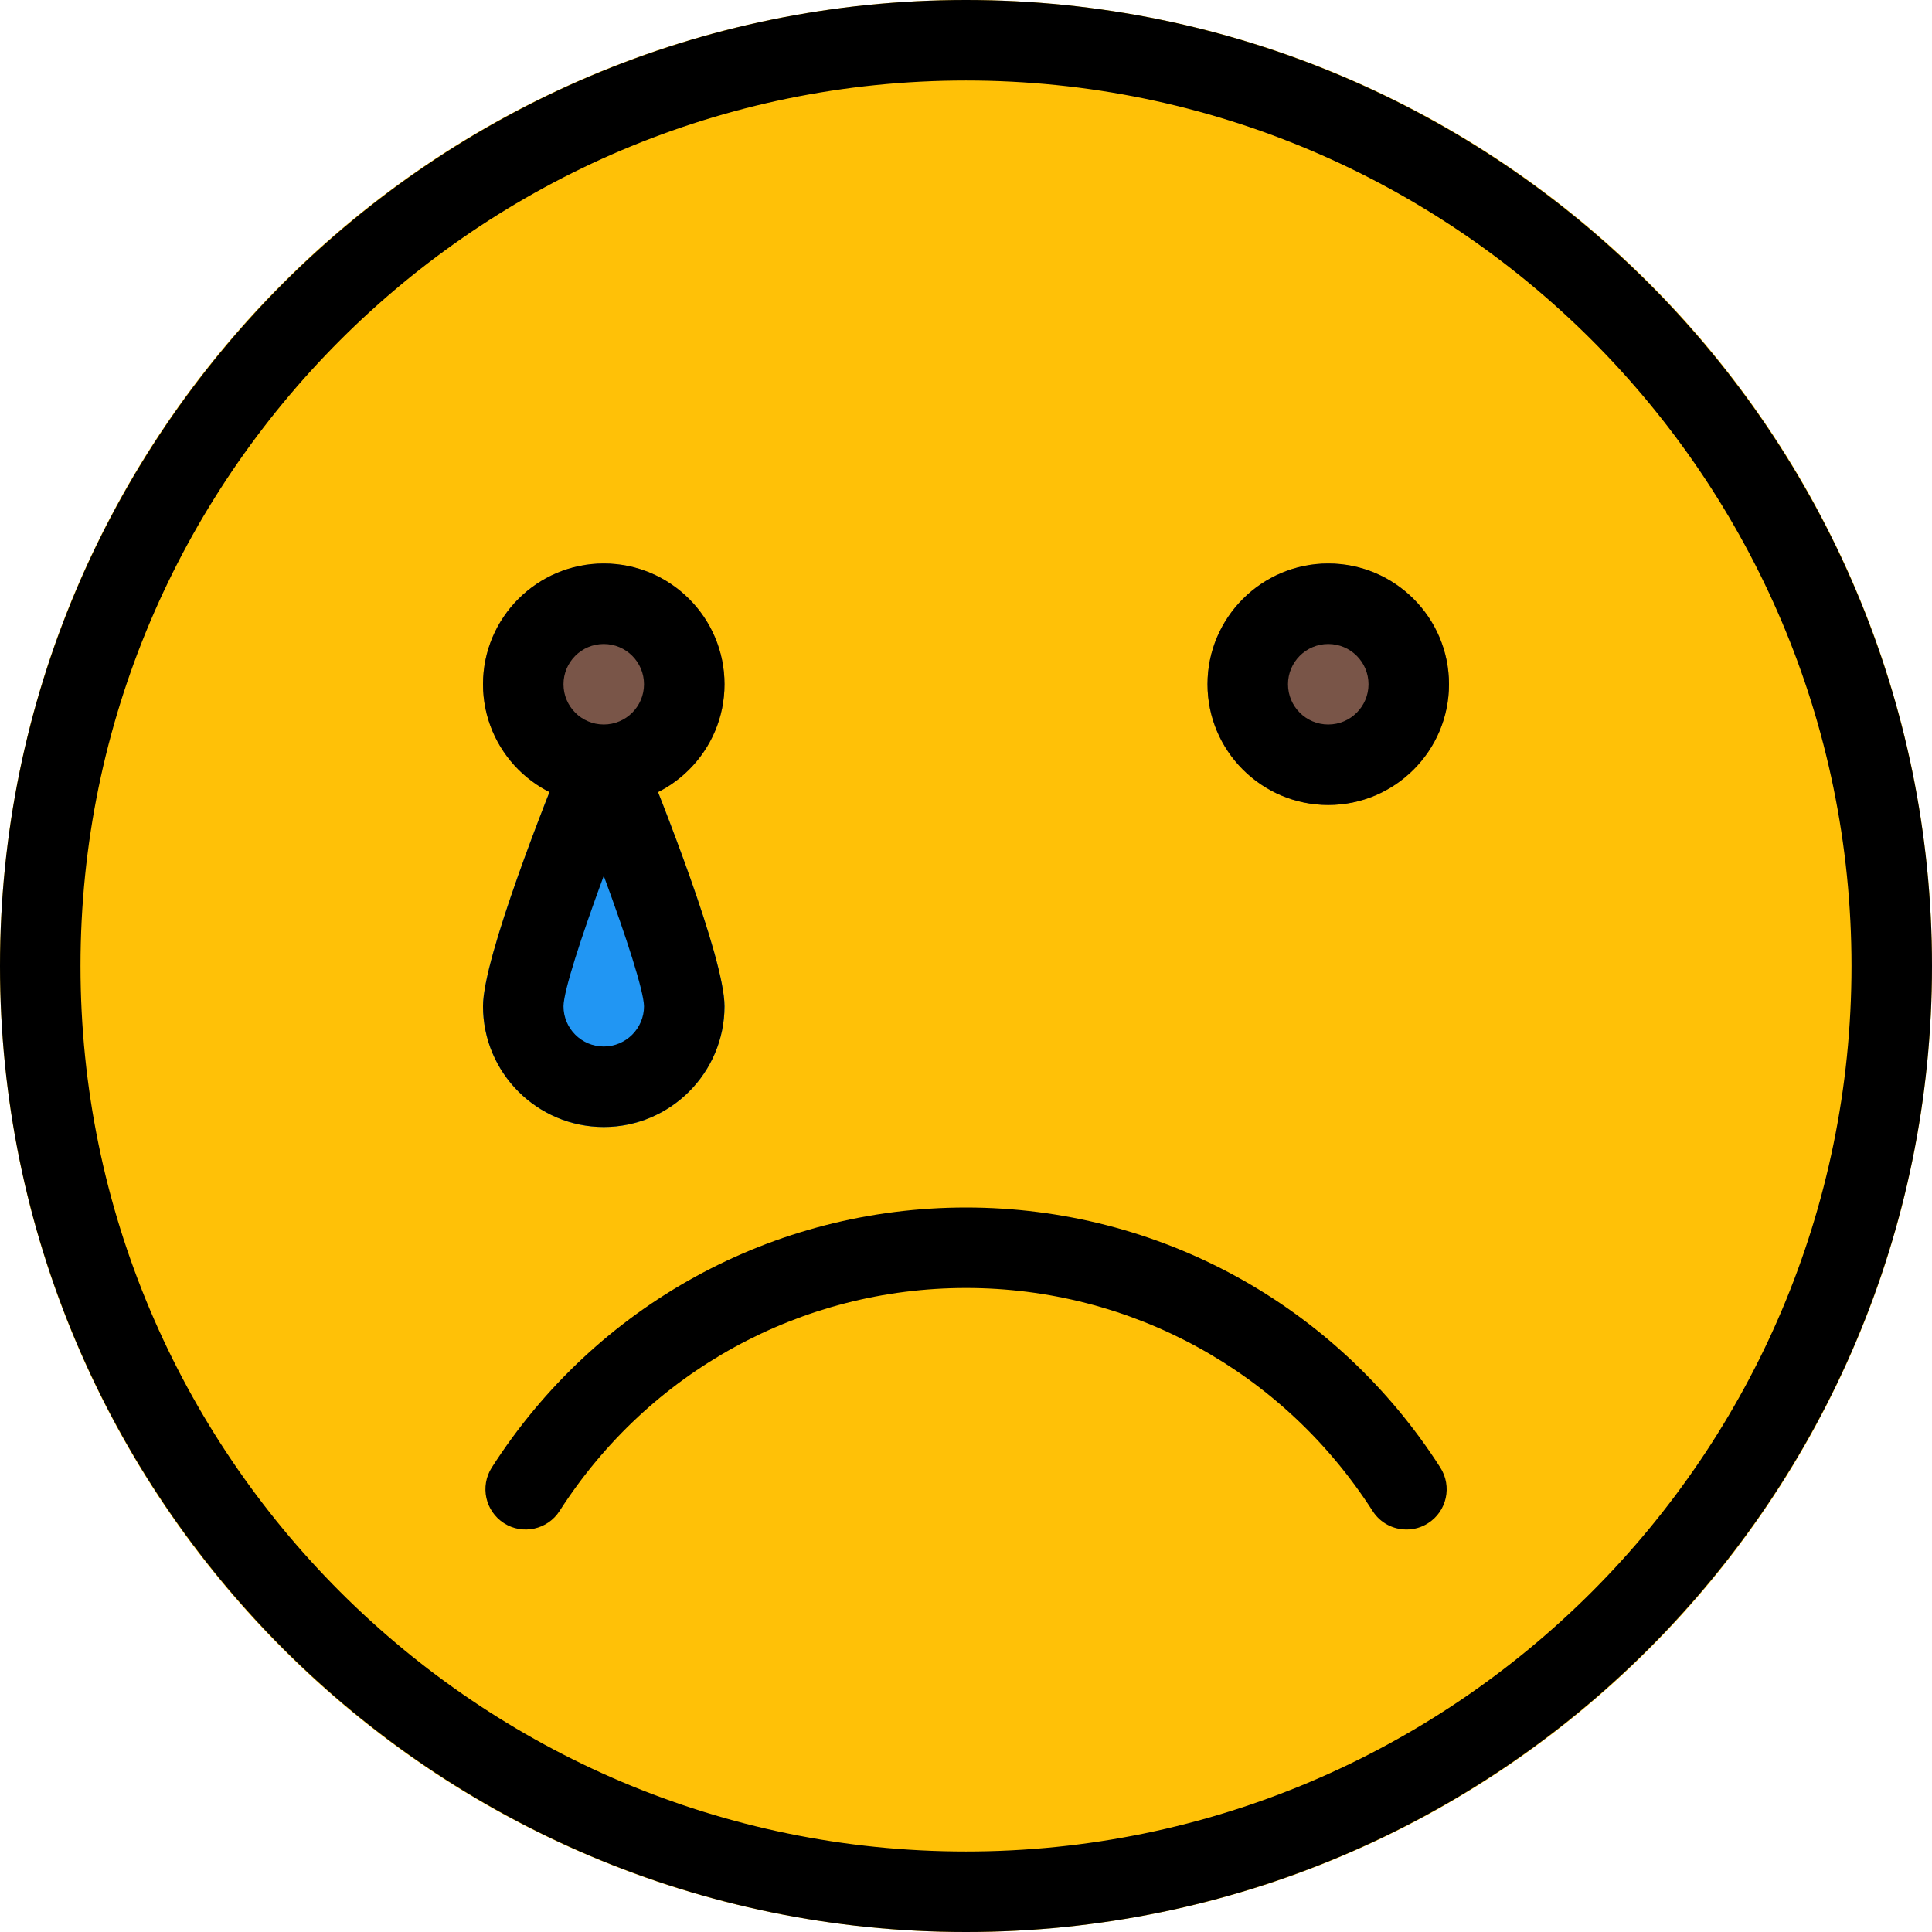 <svg height="512pt" viewBox="0 0 512 512" width="512pt" xmlns="http://www.w3.org/2000/svg"><path d="m512 256c0 141.387-114.613 256-256 256s-256-114.613-256-256 114.613-256 256-256 256 114.613 256 256zm0 0" fill="#ffc107"/><path d="m169.879 198.633c-3.285-8.02-16.449-8.02-19.758 0-5.184 12.695-22.121 55.148-22.121 68.035 0 17.641 14.355 32 32 32s32-14.359 32-32c0-12.887-16.938-55.34-22.121-68.035zm0 0" fill="#2196f3"/><path d="m192 181.332c0 17.676-14.328 32-32 32s-32-14.324-32-32c0-17.672 14.328-32 32-32s32 14.328 32 32zm0 0" fill="#795548"/><path d="m384 181.332c0 17.676-14.328 32-32 32s-32-14.324-32-32c0-17.672 14.328-32 32-32s32 14.328 32 32zm0 0" fill="#795548"/><path d="m256 512c-141.164 0-256-114.836-256-256s114.836-256 256-256 256 114.836 256 256-114.836 256-256 256zm0-490.668c-129.387 0-234.668 105.281-234.668 234.668s105.281 234.668 234.668 234.668 234.668-105.281 234.668-234.668-105.281-234.668-234.668-234.668zm0 0"/><path d="m160 213.332c-17.645 0-32-14.355-32-32 0-17.641 14.355-32 32-32s32 14.359 32 32c0 17.645-14.355 32-32 32zm0-42.664c-5.887 0-10.668 4.777-10.668 10.664 0 5.891 4.781 10.668 10.668 10.668s10.668-4.777 10.668-10.668c0-5.887-4.781-10.664-10.668-10.664zm0 0"/><path d="m160 298.668c-17.645 0-32-14.359-32-32 0-12.887 16.938-55.34 22.121-68.035 3.266-8.02 16.473-8.02 19.758 0 5.184 12.695 22.121 55.148 22.121 68.035 0 17.641-14.355 32-32 32zm0-66.562c-5.973 16.172-10.625 30.488-10.668 34.562 0 5.887 4.781 10.664 10.668 10.664 5.867 0 10.668-4.777 10.668-10.664-.066-4.074-4.695-18.391-10.668-34.562zm0 0"/><path d="m352 213.332c-17.645 0-32-14.355-32-32 0-17.641 14.355-32 32-32s32 14.359 32 32c0 17.645-14.355 32-32 32zm0-42.664c-5.887 0-10.668 4.777-10.668 10.664 0 5.891 4.781 10.668 10.668 10.668s10.668-4.777 10.668-10.668c0-5.887-4.781-10.664-10.668-10.664zm0 0"/><path d="m372.734 405.332c-3.52 0-6.953-1.727-8.98-4.906-23.723-36.992-64-59.094-107.734-59.094-43.73 0-84.008 22.102-107.73 59.094-3.18 4.949-9.793 6.402-14.742 3.223-4.949-3.18-6.398-9.77-3.223-14.742 27.629-43.137 74.625-68.906 125.676-68.906s98.047 25.77 125.695 68.906c3.18 4.973 1.75 11.562-3.219 14.742-1.773 1.152-3.777 1.684-5.742 1.684zm0 0"/></svg>